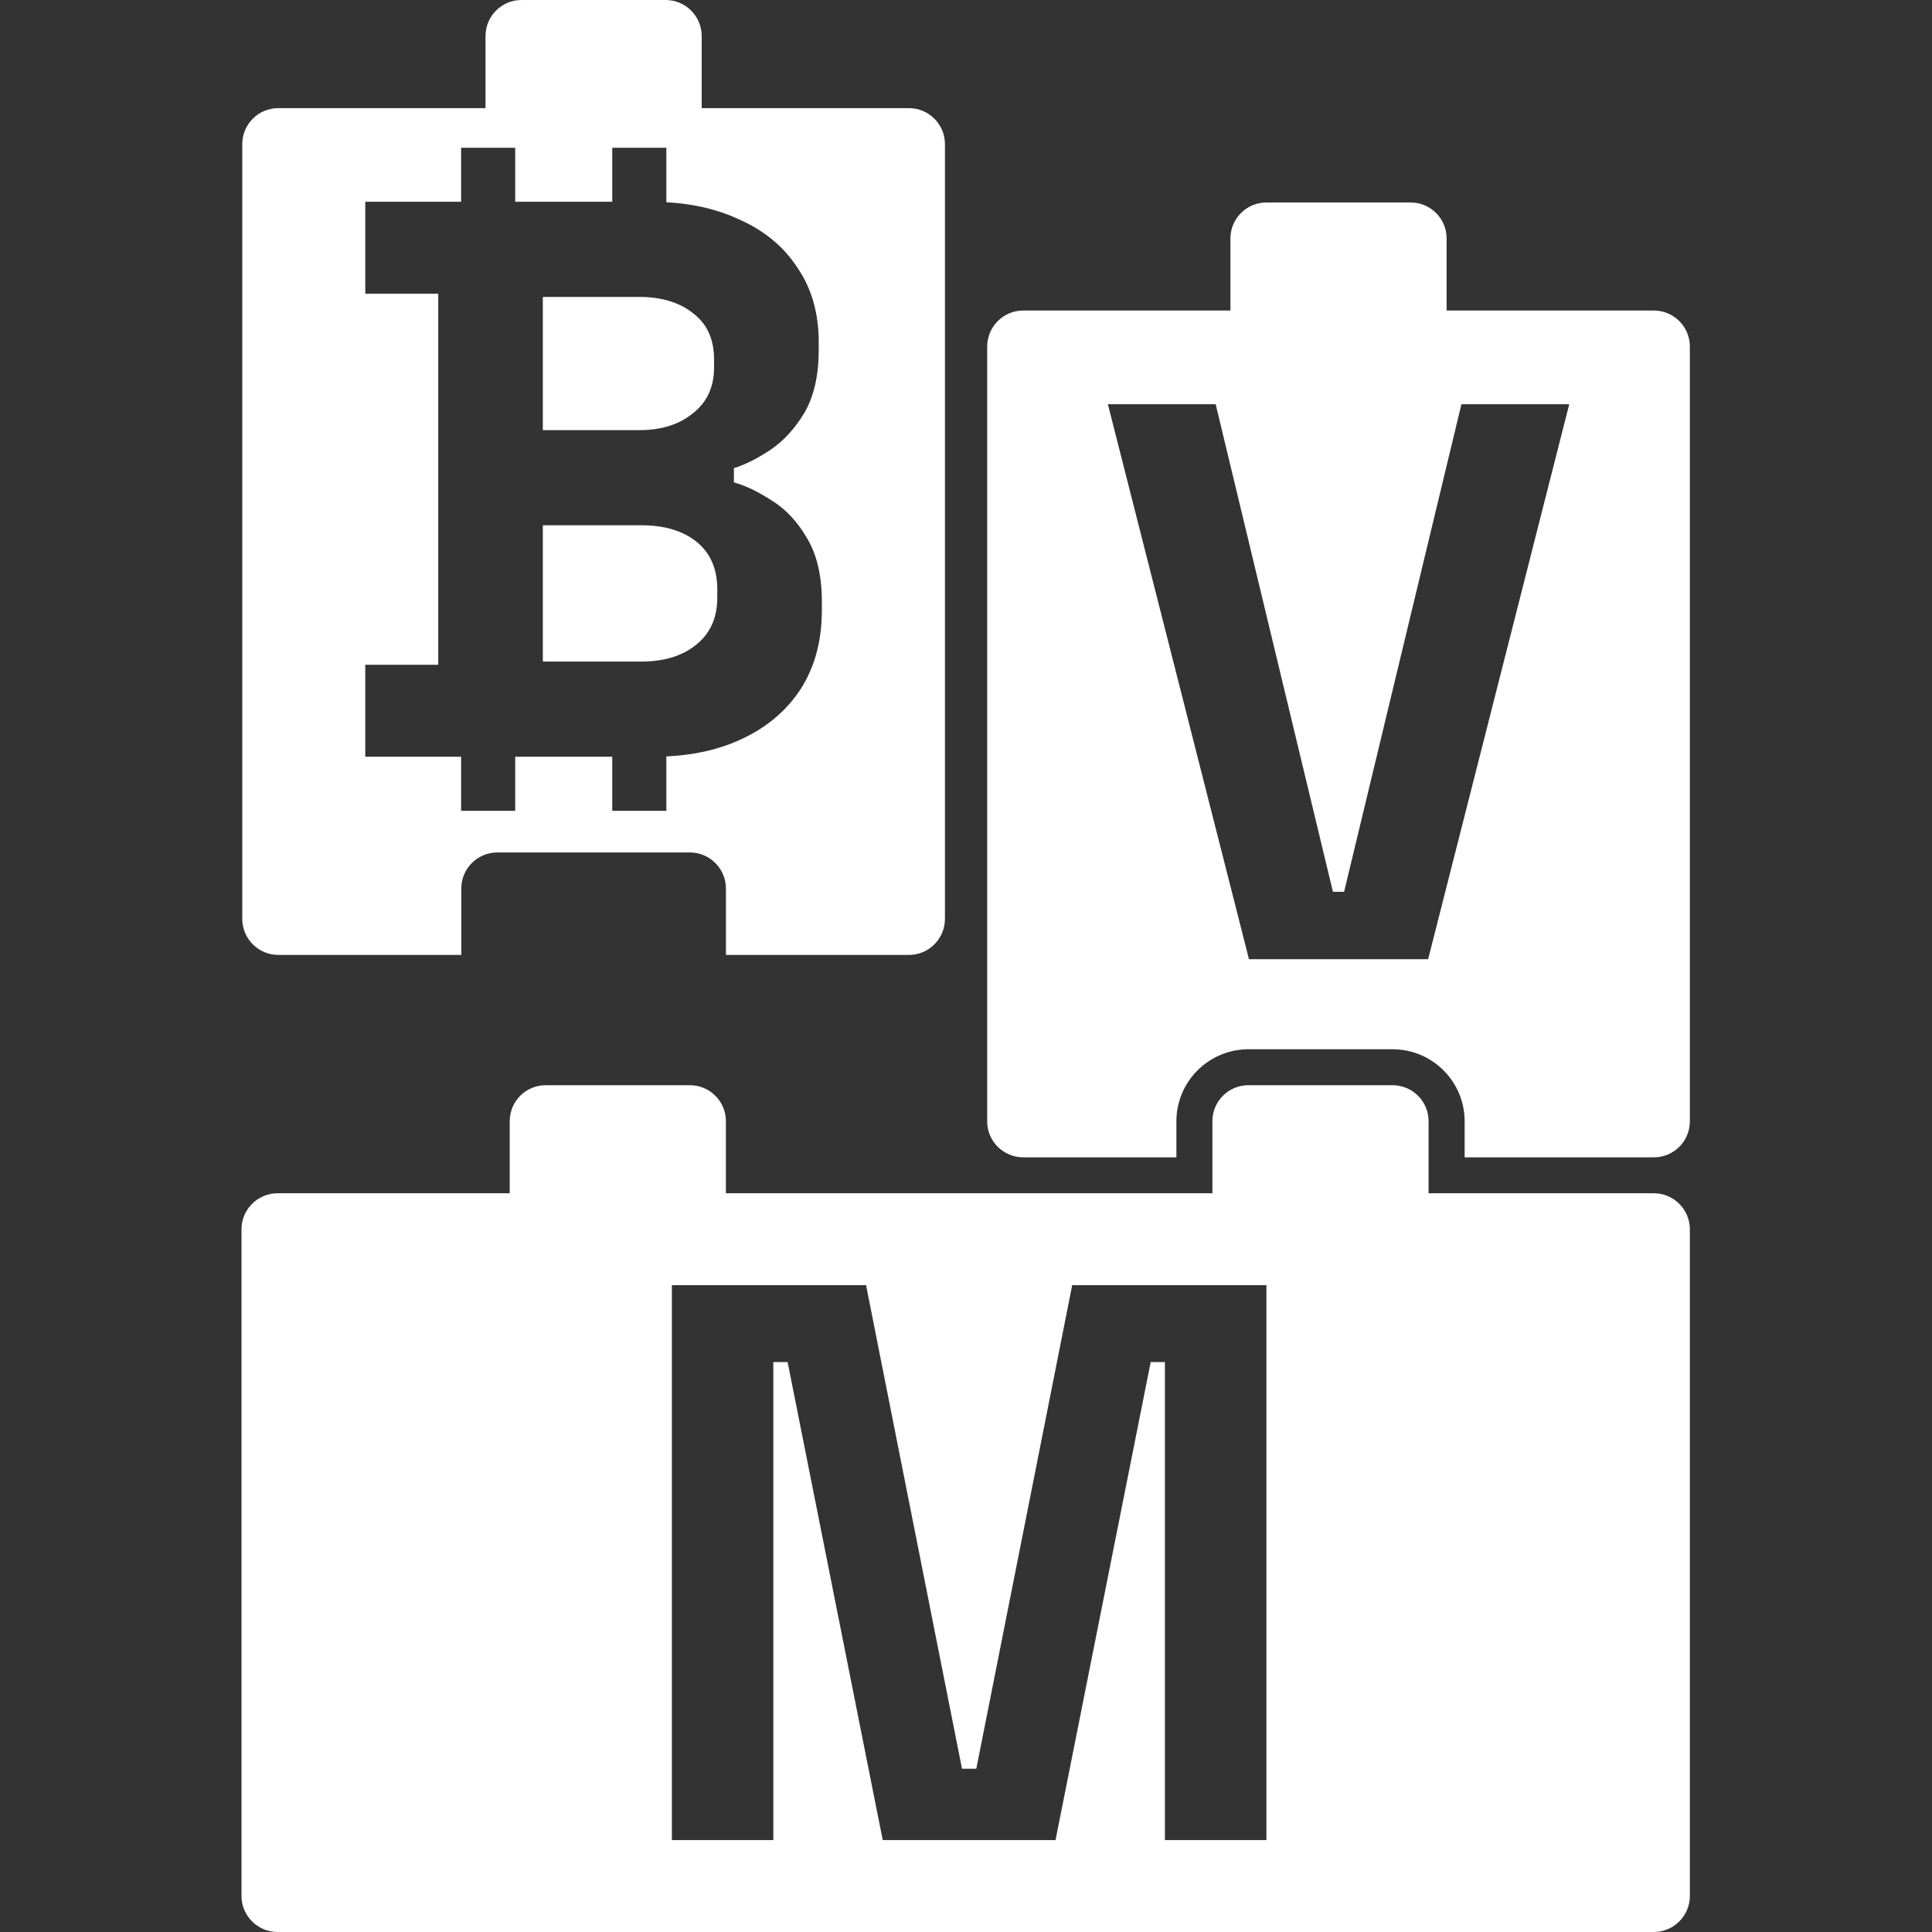 <svg width="30" height="30" viewBox="0 0 30 30" fill="none" xmlns="http://www.w3.org/2000/svg">
<rect x="0" y="0" width="30" height="30" fill="#333333" stroke="none"/>
<path fill-rule="evenodd" clip-rule="evenodd" d="M19.666 3.144C19.357 3.144 19.106 3.394 19.106 3.703V4.822H15.889C15.58 4.822 15.329 5.073 15.329 5.382V17.412C15.329 17.721 15.58 17.971 15.889 17.971H18.267V17.412C18.267 16.794 18.768 16.293 19.386 16.293H21.624C22.242 16.293 22.743 16.794 22.743 17.412V17.971H25.681C25.99 17.971 26.24 17.721 26.24 17.412V5.382C26.24 5.073 25.99 4.822 25.681 4.822H22.463V3.703C22.463 3.394 22.213 3.144 21.904 3.144H19.666ZM19.394 14.894L17.203 6.277H18.877L20.698 13.848H20.871L22.693 6.277H24.367L22.176 14.894H19.394Z" fill="white"/>
<path fill-rule="evenodd" clip-rule="evenodd" d="M8.474 16.851C8.165 16.851 7.915 17.101 7.915 17.41V18.529H4.31C4.001 18.529 3.75 18.78 3.75 19.089V29.44C3.75 29.749 4.001 30 4.31 30H25.68C25.989 30 26.24 29.749 26.24 29.44V19.089C26.24 18.78 25.989 18.529 25.68 18.529H22.183V17.41C22.183 17.101 21.932 16.851 21.623 16.851H19.385C19.076 16.851 18.826 17.101 18.826 17.41V18.529H11.272V17.41C11.272 17.101 11.021 16.851 10.712 16.851H8.474ZM10.433 19.956V28.573H12.008V21.15H12.23L13.707 28.573H16.39L17.868 21.15H18.089V28.573H19.665V19.956H16.649L15.16 27.465H14.938L13.448 19.956H10.433Z" fill="white"/>
<path d="M8.429 10.273H9.956C10.309 10.273 10.592 10.187 10.805 10.015C11.027 9.842 11.138 9.596 11.138 9.276V9.153C11.138 8.833 11.031 8.587 10.818 8.414C10.604 8.242 10.317 8.156 9.956 8.156H8.429V10.273Z" fill="white"/>
<path d="M8.429 6.679H9.931C10.268 6.679 10.543 6.593 10.756 6.42C10.978 6.248 11.088 6.01 11.088 5.706V5.583C11.088 5.271 10.982 5.033 10.768 4.869C10.555 4.697 10.276 4.611 9.931 4.611H8.429V6.679Z" fill="white"/>
<path fill-rule="evenodd" clip-rule="evenodd" d="M8.098 0C7.789 0 7.539 0.251 7.539 0.56V1.679H4.321C4.012 1.679 3.762 1.929 3.762 2.238V14.268C3.762 14.577 4.012 14.828 4.321 14.828H7.163V13.797C7.163 13.488 7.413 13.237 7.722 13.237H10.712C11.021 13.237 11.272 13.488 11.272 13.797V14.828H14.113C14.422 14.828 14.673 14.577 14.673 14.268V2.238C14.673 1.929 14.422 1.679 14.113 1.679H10.896V0.56C10.896 0.251 10.645 0 10.336 0H8.098ZM7.16 2.294H8V3.133H9.507V2.294H10.347V3.14C10.771 3.164 11.145 3.252 11.47 3.404C11.864 3.577 12.168 3.827 12.381 4.155C12.602 4.475 12.713 4.861 12.713 5.312V5.435C12.713 5.829 12.639 6.154 12.492 6.408C12.344 6.654 12.168 6.847 11.962 6.986C11.765 7.118 11.577 7.212 11.396 7.27V7.491C11.577 7.54 11.774 7.635 11.987 7.774C12.2 7.906 12.381 8.098 12.529 8.353C12.684 8.607 12.762 8.94 12.762 9.35V9.473C12.762 9.949 12.652 10.359 12.43 10.704C12.209 11.04 11.901 11.299 11.507 11.48C11.17 11.637 10.783 11.726 10.347 11.746V12.59H9.507V11.75H8V12.59H7.16V11.75H5.672V10.322H6.805V4.561H5.672V3.133H7.16V2.294Z" fill="white"/>
</svg>
